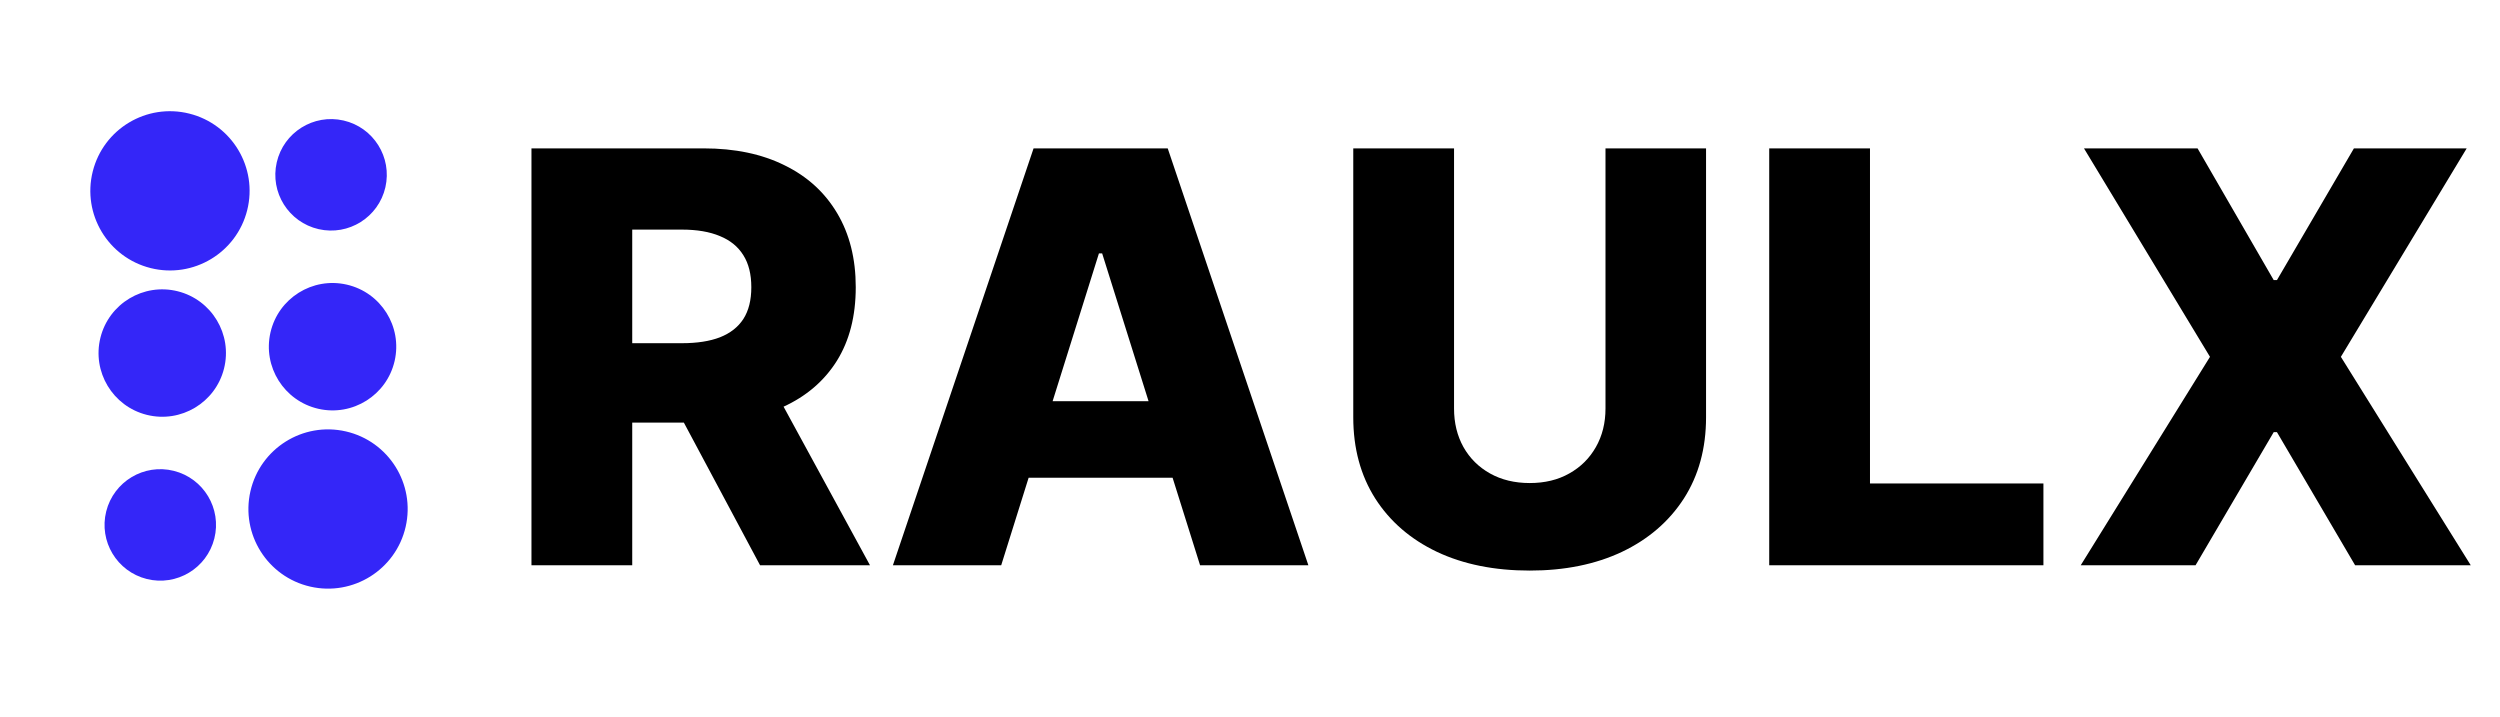<svg width="157" height="45" viewBox="0 0 157 45" fill="none" xmlns="http://www.w3.org/2000/svg">
<circle cx="10.674" cy="11.985" r="5" transform="rotate(14.045 10.674 11.985)" fill="#3426F8"/>
<circle cx="20.601" cy="31.966" r="5" transform="rotate(-167.105 20.601 31.966)" fill="#3426F8"/>
<circle cx="10.189" cy="22.172" r="4" transform="rotate(14.045 10.189 22.172)" fill="#3426F8"/>
<circle cx="20.884" cy="21.773" r="4" transform="rotate(-167.105 20.884 21.773)" fill="#3426F8"/>
<circle cx="10.066" cy="32.965" r="3.5" transform="rotate(14.045 10.066 32.965)" fill="#3426F8"/>
<circle cx="20.791" cy="10.979" r="3.5" transform="rotate(-167.105 20.791 10.979)" fill="#3426F8"/>
<path d="M33.376 35.5V9.318H44.191C46.152 9.318 47.843 9.672 49.267 10.379C50.699 11.078 51.802 12.084 52.578 13.396C53.353 14.7 53.741 16.247 53.741 18.037C53.741 19.852 53.345 21.395 52.552 22.665C51.76 23.926 50.635 24.889 49.177 25.554C47.72 26.21 45.994 26.538 44 26.538H37.16V21.553H42.824C43.778 21.553 44.575 21.429 45.214 21.182C45.862 20.926 46.352 20.543 46.684 20.031C47.017 19.511 47.183 18.847 47.183 18.037C47.183 17.227 47.017 16.558 46.684 16.03C46.352 15.493 45.862 15.092 45.214 14.828C44.566 14.555 43.77 14.419 42.824 14.419H39.704V35.5H33.376ZM48.116 23.534L54.636 35.5H47.733L41.341 23.534H48.116ZM62.875 35.5H56.074L64.908 9.318H73.333L82.166 35.5H75.365L69.216 15.915H69.012L62.875 35.5ZM61.968 25.196H76.184V30.003H61.968V25.196ZM100.825 9.318H107.14V26.206C107.14 28.158 106.676 29.858 105.747 31.307C104.818 32.747 103.522 33.864 101.86 34.656C100.199 35.44 98.268 35.832 96.069 35.832C93.845 35.832 91.902 35.44 90.24 34.656C88.578 33.864 87.287 32.747 86.366 31.307C85.446 29.858 84.985 28.158 84.985 26.206V9.318H91.314V25.656C91.314 26.56 91.51 27.365 91.902 28.072C92.302 28.78 92.86 29.334 93.576 29.734C94.292 30.135 95.123 30.335 96.069 30.335C97.015 30.335 97.842 30.135 98.549 29.734C99.265 29.334 99.823 28.78 100.224 28.072C100.625 27.365 100.825 26.56 100.825 25.656V9.318ZM111.107 35.5V9.318H117.435V30.361H128.327V35.5H111.107ZM138.007 9.318L142.789 17.59H142.993L147.826 9.318H154.908L147.007 22.409L155.164 35.5H147.902L142.993 27.139H142.789L137.88 35.5H130.669L138.787 22.409L130.874 9.318H138.007Z" fill="black"/>
</svg>
